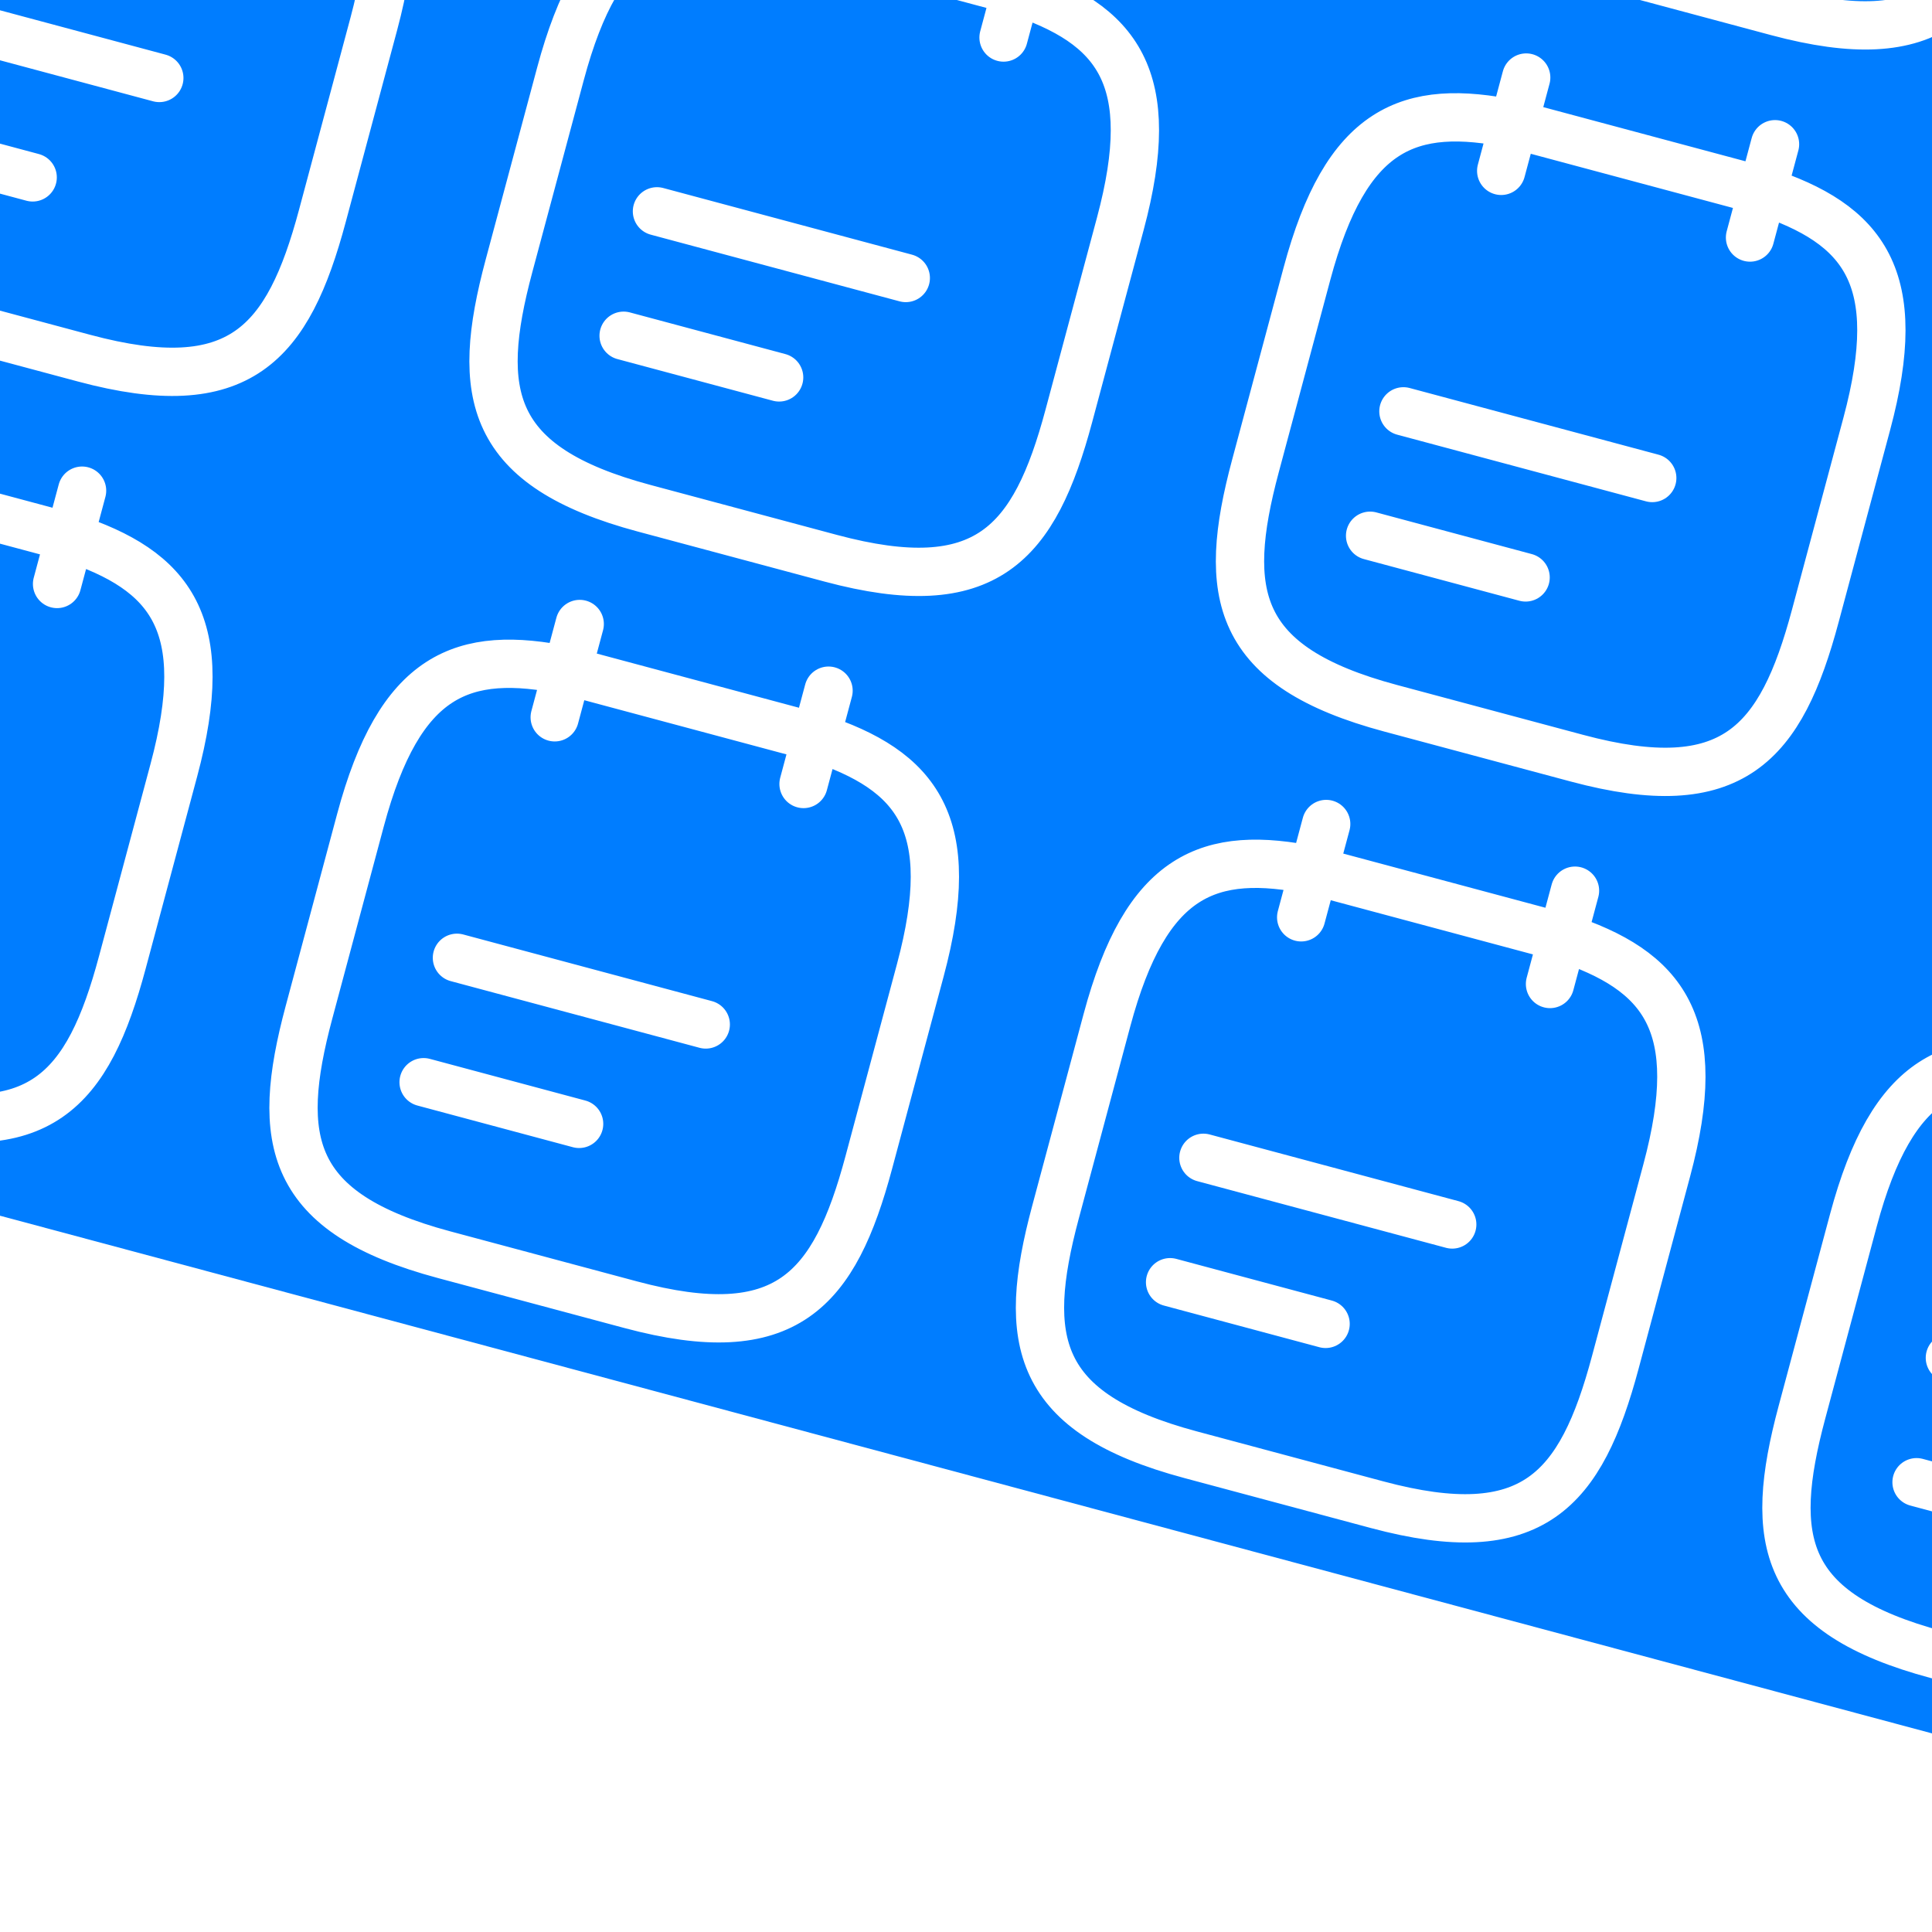<svg width="200" height="200" viewBox="0 0 200 200" fill="none" xmlns="http://www.w3.org/2000/svg"><rect x="0" y="0" width="200" height="200" fill="#333333" stroke="none"/><g clip-path="url(#a)"><path fill="#fff" d="M0 0h200v200H0z"/><path fill="#007dff" d="M10.44-59.635 269.676 9.827l-47.07 175.67-259.237-69.462z"/><path d="m8.496 50.793-2.588 9.66M7.202 55.622c10.566 3.452 14.848 8.982 10.793 24.115l-5.332 19.898C9.11 112.9 4.112 118.67-11.987 114.357l-19.318-5.177c-16.1-4.313-17.542-11.809-13.987-25.074l5.331-19.898c4.055-15.133 10.52-17.75 21.405-15.488l25.758 6.902ZM-9.266 1.17l25.758 6.902M-12.717 14.049l16.099 4.314M27.908-21.654C38.474-18.2 42.755-12.67 38.7 2.461L33.37 22.36c-3.555 13.265-8.552 19.035-24.65 14.721L-10.6 31.905C-26.699 27.59-28.14 20.095-24.587 6.83l5.332-19.898C-15.2-28.2-8.736-30.817 2.15-28.555l25.758 6.901ZM60.012 64.596l-2.588 9.659M85.77 71.498l-2.588 9.66M47.302 99.15l25.758 6.902M43.852 112.029l16.098 4.314M84.476 76.327c10.566 3.452 14.848 8.982 10.793 24.115l-5.332 19.898c-3.554 13.265-8.551 19.035-24.65 14.722l-19.319-5.177c-16.098-4.313-17.54-11.809-13.986-25.074l5.331-19.898c4.055-15.133 10.52-17.75 21.405-15.488l25.758 6.902ZM80.718-12.678l-2.588 9.66M106.476-5.775l-2.589 9.659M68.008 21.877l25.758 6.902M64.557 34.756l16.099 4.313M105.181-.947c10.567 3.453 14.848 8.983 10.793 24.116l-5.331 19.898c-3.555 13.265-8.552 19.035-24.65 14.721l-19.319-5.176c-16.099-4.314-17.541-11.81-13.987-25.075L58.02 7.64C62.074-7.493 68.538-10.11 79.424-7.848L105.18-.947ZM137.287 85.3l-2.589 9.66M163.044 92.203l-2.588 9.659M124.577 119.855l25.758 6.902M121.126 132.734l16.099 4.314M161.75 97.032c10.567 3.452 14.848 8.982 10.793 24.115l-5.331 19.898c-3.555 13.265-8.552 19.035-24.651 14.722l-19.318-5.177c-16.099-4.313-17.541-11.809-13.987-25.074l5.332-19.898c4.055-15.133 10.519-17.75 21.404-15.488l25.758 6.902ZM157.992 8.027l-2.588 9.66M183.75 14.93l-2.588 9.659M145.282 42.582l25.758 6.902M141.832 55.46l16.098 4.315M182.456 19.759c10.566 3.452 14.848 8.982 10.793 24.115l-5.332 19.898c-3.554 13.265-8.551 19.035-24.65 14.721l-19.318-5.176c-16.099-4.314-17.542-11.81-13.987-25.074l5.331-19.899c4.055-15.132 10.519-17.748 21.405-15.487l25.758 6.902ZM203.161-57.517c10.567 3.453 14.848 8.982 10.793 24.115l-5.331 19.898c-3.555 13.266-8.552 19.036-24.65 14.722l-19.319-5.176c-16.099-4.314-17.541-11.81-13.987-25.075l5.332-19.898c4.055-15.133 10.519-17.749 21.404-15.488l25.758 6.902ZM201.851 140.561l25.758 6.901M198.4 153.439l16.099 4.314M239.024 117.737c10.567 3.452 14.848 8.982 10.793 24.115l-5.331 19.898c-3.555 13.266-8.552 19.036-24.651 14.722l-19.318-5.177c-16.099-4.313-17.541-11.809-13.987-25.074l5.332-19.898c4.055-15.133 10.519-17.749 21.404-15.488l25.758 6.902Z" stroke="#fff" stroke-width="5" stroke-miterlimit="10" stroke-linecap="round" stroke-linejoin="round"/></g><defs><clipPath id="a"><path fill="#fff" d="M0 0h200v200H0z"/></clipPath></defs></svg>
